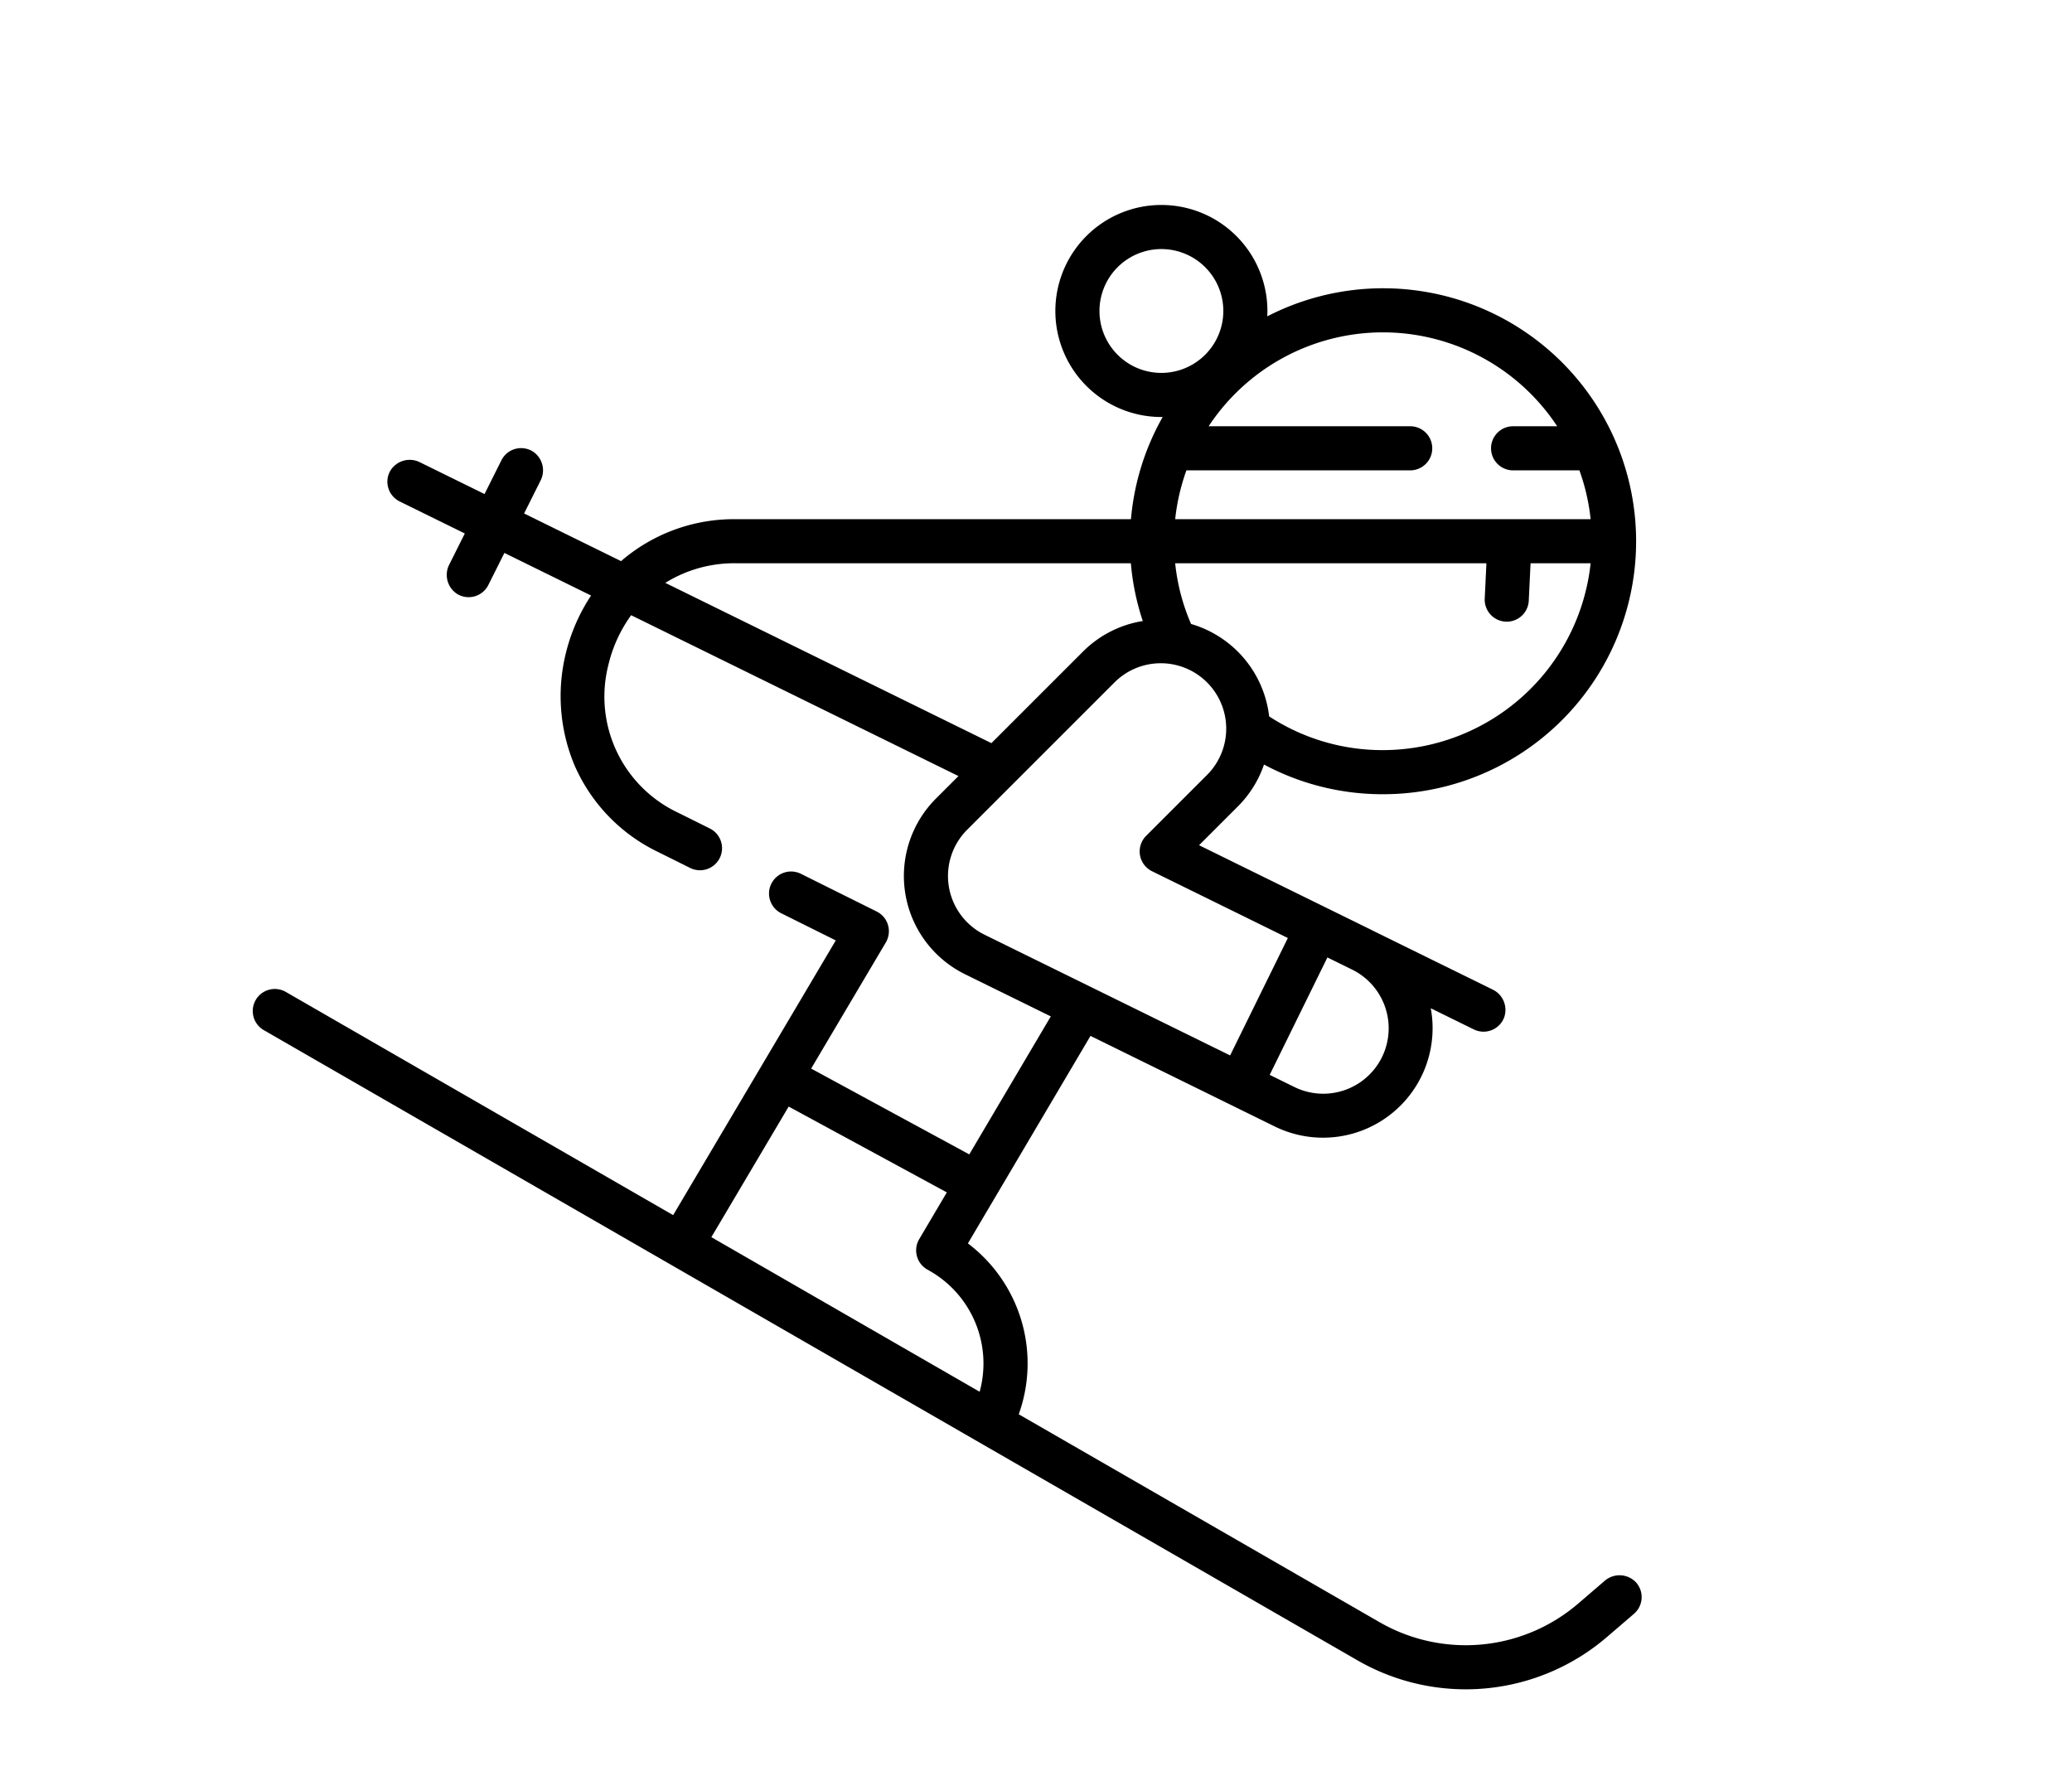 <svg xmlns="http://www.w3.org/2000/svg" viewBox="0 0 140 120" x="0px" y="0px"><title>8</title><g data-name="1"><path d="M110.532,106.913a1.532,1.532,0,0,0-2.118-.084l-1.786,1.534a11.668,11.668,0,0,1-13.407,1.256L68.834,95.566A10.165,10.165,0,0,0,65.399,84.019L73.682,69.998l12.45,6.12a7.402,7.402,0,0,0,10.542-7.988l2.908,1.43a1.49,1.49,0,0,0,2.039-.78,1.528,1.528,0,0,0-.774-1.918l-8.135-3.999c-.017-.009-.034-.019-.052-.028l-8.575-4.214-.993-.488-.003-.002-2.071-1.018,2.617-2.616a7.388,7.388,0,0,0,1.771-2.835,16.97,16.97,0,0,0,8.231,2.004,17.094,17.094,0,1,0-8.011-32.289c.006-.121.01-.241.01-.363a7.164,7.164,0,1,0-7.163,7.164c.029,0,.058-.002.087-.002a16.964,16.964,0,0,0-2.144,6.907H49.763a11.67,11.67,0,0,0-7.694,2.743c-.034.03-.069.062-.103.092L35.412,34.696,36.52,32.481a1.523,1.523,0,0,0-.476-1.946,1.49,1.49,0,0,0-2.166.569l-1.139,2.279-4.36-2.143a1.532,1.532,0,0,0-2.03.611,1.489,1.489,0,0,0,.659,2.035l4.398,2.162-1.049,2.097a1.53,1.53,0,0,0,.555,2.004,1.49,1.49,0,0,0,2.084-.62l1.084-2.166,5.858,2.879A12.351,12.351,0,0,0,38.21,44.234a12.095,12.095,0,0,0,.6,7.457,11.665,11.665,0,0,0,5.665,5.885l2.186,1.087a1.49,1.49,0,0,0,1.328-2.667L45.803,54.908a8.665,8.665,0,0,1-4.693-9.992,9.428,9.428,0,0,1,1.535-3.345L64.761,52.441l-1.52,1.519a7.4,7.4,0,0,0,1.969,11.874l5.79,2.846-5.509,9.325-10.684-5.799,5.045-8.521a1.495,1.495,0,0,0-.132-1.709,1.523,1.523,0,0,0-.513-.397l-5.092-2.534a1.489,1.489,0,1,0-1.328,2.667l3.685,1.834L45.483,82.109,19.312,67.026A1.49,1.49,0,0,0,17.824,69.608l73.91,42.592a14.645,14.645,0,0,0,16.835-1.576l1.834-1.575a1.489,1.489,0,0,0,.129-2.135ZM91.372,65.524a4.42,4.42,0,0,1-3.926,7.921l-1.656-.814,3.9-7.935Zm2.068-14.837a13.984,13.984,0,0,1-7.687-2.279,7.389,7.389,0,0,0-5.275-6.245A13.822,13.822,0,0,1,79.404,38.062h21.029l-.114,2.385a1.489,1.489,0,0,0,1.416,1.559c.024.001.049.002.073.002a1.489,1.489,0,0,0,1.487-1.418l.121-2.527h4.059A14.133,14.133,0,0,1,93.44,50.687Zm0-28.229a14.109,14.109,0,0,1,11.775,6.345H102.236a1.49,1.49,0,0,0,0,2.98H106.716a13.956,13.956,0,0,1,.759,3.299H79.405a14.01,14.01,0,0,1,.759-3.299h15.12a1.49,1.49,0,1,0,0-2.98H81.665a14.112,14.112,0,0,1,11.775-6.345ZM78.472,25.198a4.184,4.184,0,1,1,4.185-4.185,4.189,4.189,0,0,1-4.185,4.185Zm-33.518,14.188a8.809,8.809,0,0,1,4.808-1.325H76.41a16.809,16.809,0,0,0,.805,3.903,7.356,7.356,0,0,0-4.043,2.067l-6.184,6.184ZM66.524,63.161a4.421,4.421,0,0,1-1.175-7.094l9.929-9.928a4.421,4.421,0,1,1,6.252,6.252l-4.089,4.089A1.49,1.49,0,0,0,77.837,58.87l4.707,2.313,4.473,2.2-3.9,7.934Zm-.331,30.883L48.065,83.597l5.224-8.824L63.975,80.572,62.109,83.731a1.49,1.49,0,0,0,.543,2.052l.148.084a7.204,7.204,0,0,1,3.393,8.176Zm0,0"/></g></svg>